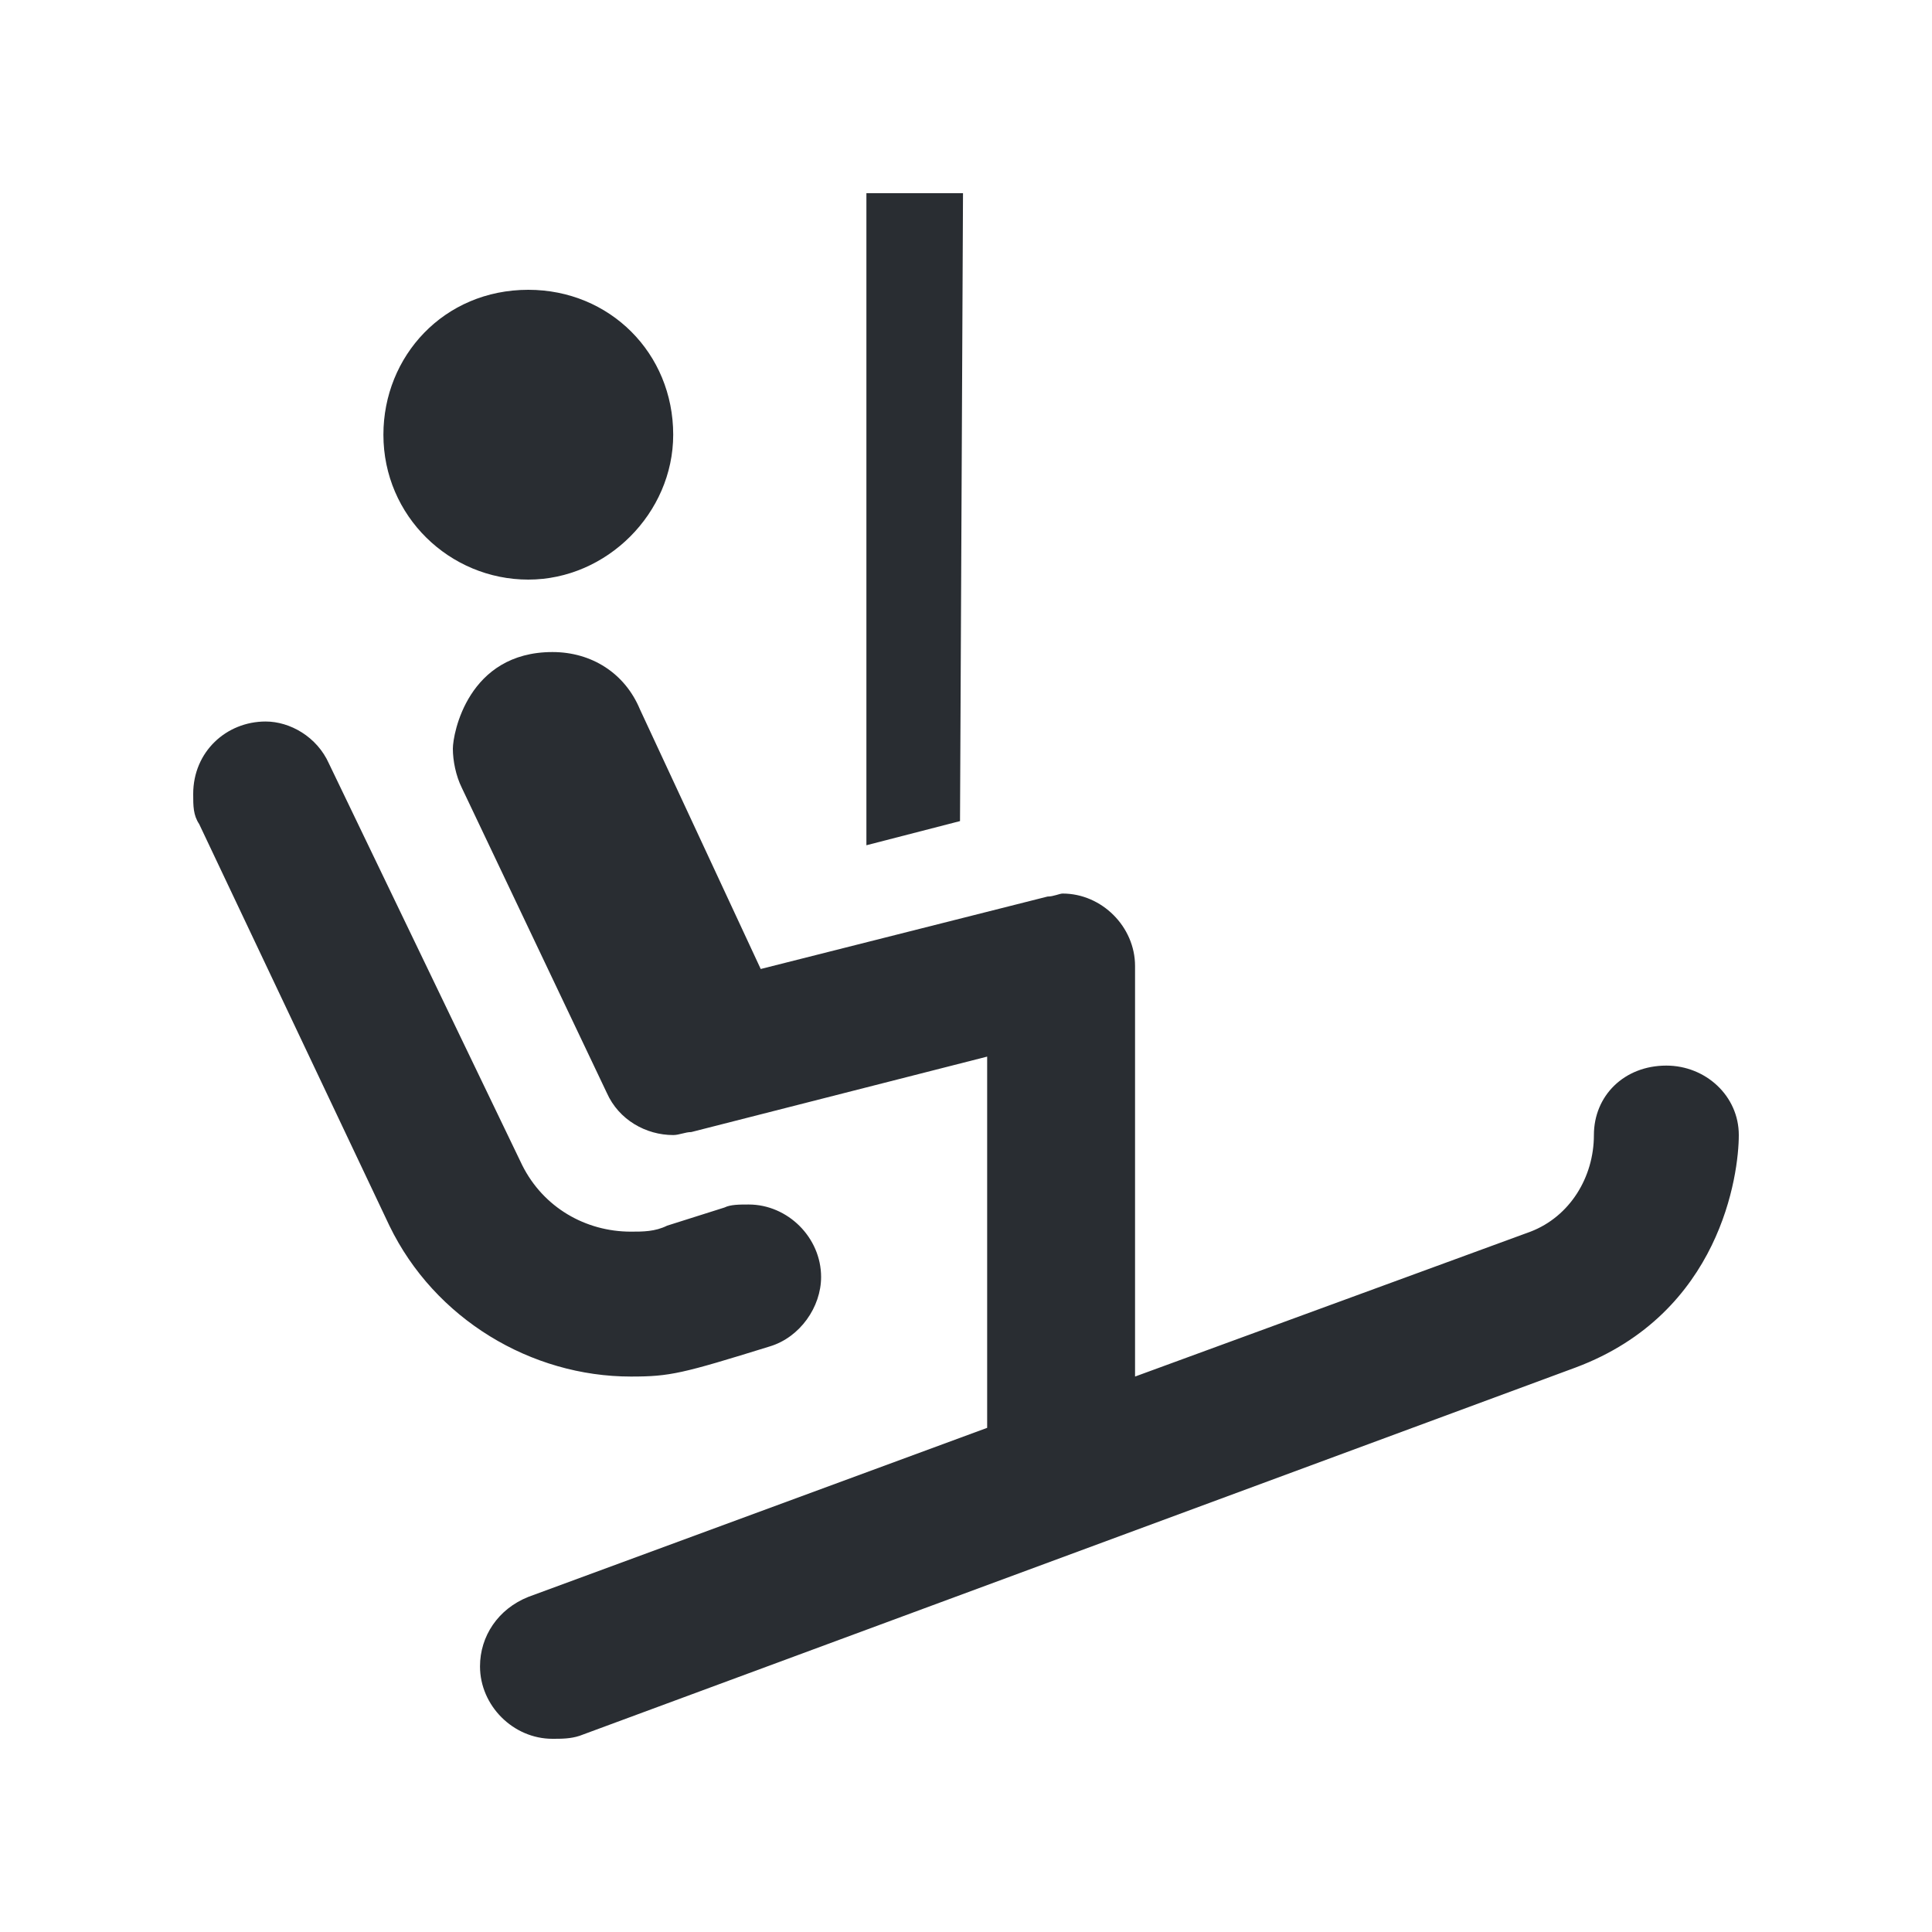 <svg width="20" height="20" viewBox="0 0 20 20" fill="none" xmlns="http://www.w3.org/2000/svg">
<path d="M5.469 6C6.281 6 6.969 5.312 6.969 4.5C6.969 3.656 6.312 3 5.469 3C4.594 3 3.969 3.688 3.969 4.5C3.969 5.344 4.656 6 5.469 6ZM9.969 2H8.969V8.75L9.938 8.5L9.969 2ZM7.969 13.938C8.281 13.844 8.5 13.531 8.5 13.219C8.5 12.812 8.156 12.469 7.75 12.469C7.656 12.469 7.562 12.469 7.5 12.5L6.906 12.688C6.781 12.75 6.656 12.75 6.531 12.75C6.062 12.75 5.625 12.5 5.406 12.062L3.406 7.906C3.281 7.625 3 7.469 2.75 7.469C2.344 7.469 2 7.781 2 8.219C2 8.344 2 8.438 2.062 8.531L4.031 12.688C4.5 13.656 5.5 14.25 6.531 14.25C6.938 14.25 7.062 14.219 7.969 13.938ZM18 11.75C18 11.344 17.656 11.031 17.25 11.031C16.812 11.031 16.5 11.344 16.5 11.75C16.5 12.188 16.25 12.594 15.844 12.75L11.75 14.25V10C11.75 9.594 11.406 9.25 11 9.25C10.969 9.25 10.906 9.281 10.844 9.281L7.875 10.031L6.625 7.344C6.469 6.969 6.125 6.75 5.719 6.75C4.844 6.75 4.688 7.594 4.688 7.75C4.688 7.875 4.719 8.031 4.781 8.156L6.281 11.312C6.406 11.594 6.688 11.75 6.969 11.75C7.031 11.75 7.094 11.719 7.156 11.719L10.219 10.938V14.781L5.469 16.531C5.156 16.656 4.969 16.938 4.969 17.25C4.969 17.656 5.312 18 5.719 18C5.812 18 5.906 18 6 17.969L16.312 14.156C17.812 13.594 18 12.156 18 11.75Z" fill="#292D32"/>
</svg>
